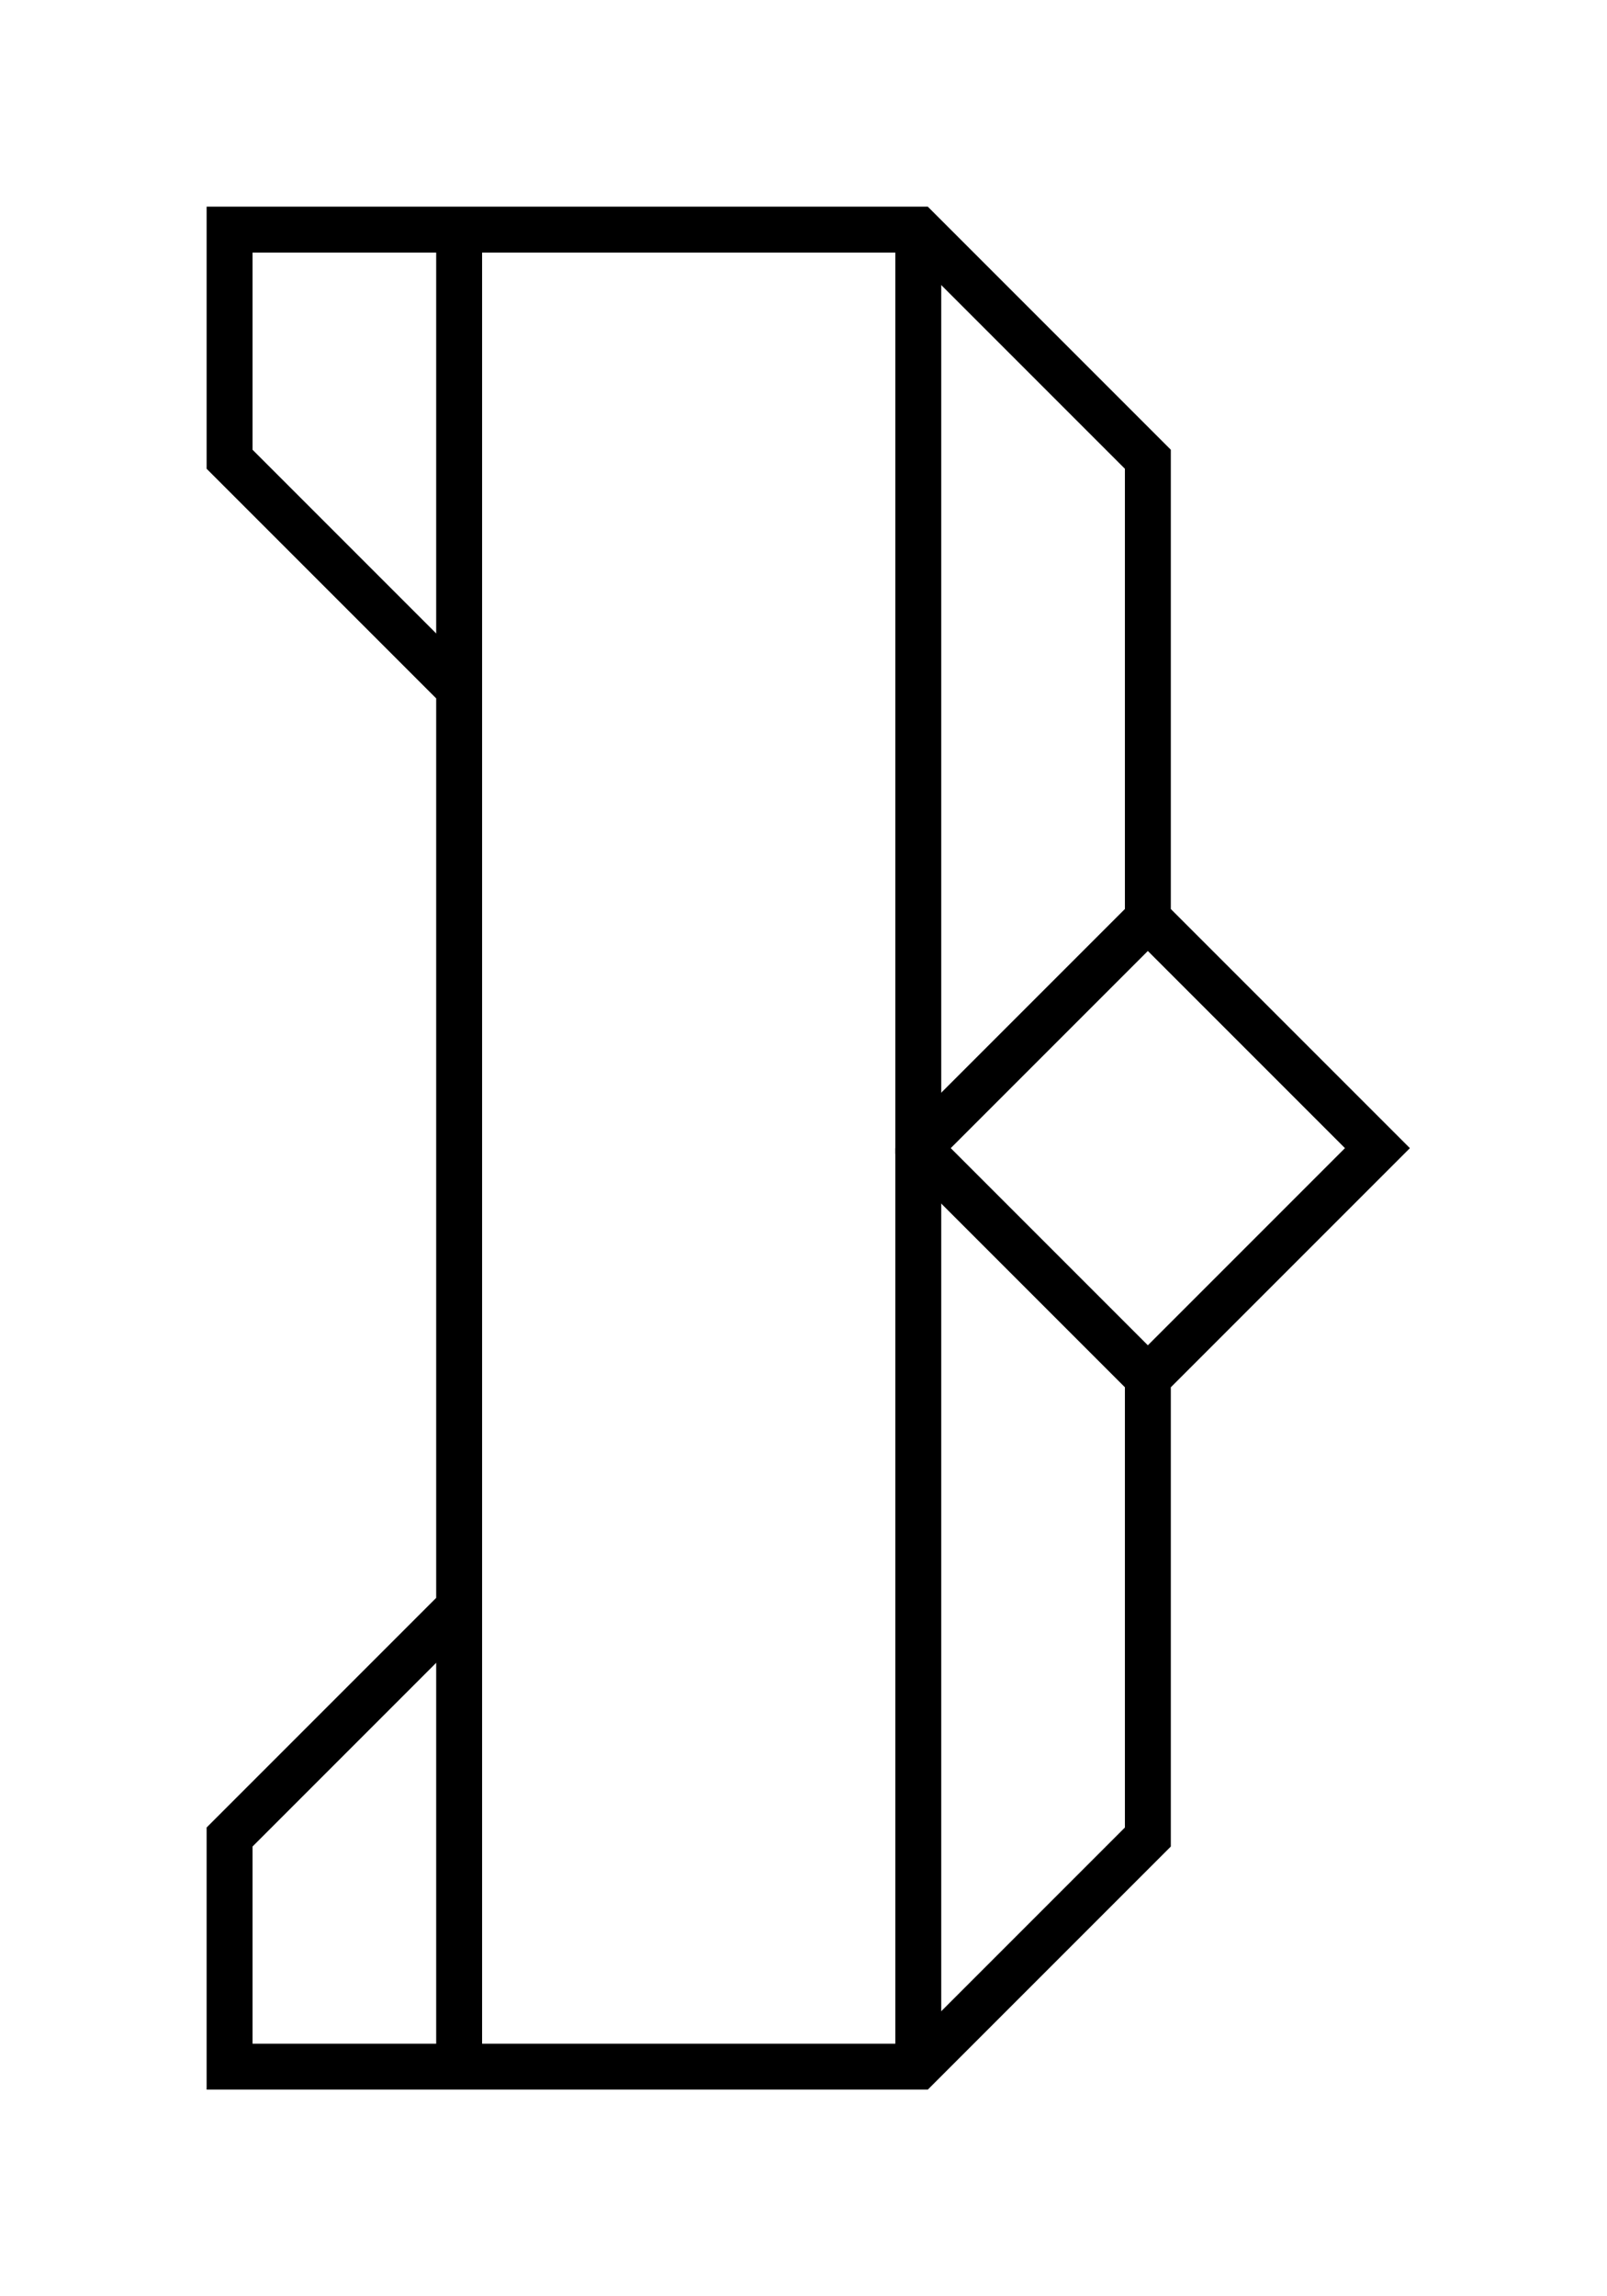 <?xml version="1.0" encoding="utf-8"?>
<!-- Generator: Adobe Illustrator 16.0.0, SVG Export Plug-In . SVG Version: 6.00 Build 0)  -->
<!DOCTYPE svg PUBLIC "-//W3C//DTD SVG 1.1//EN" "http://www.w3.org/Graphics/SVG/1.1/DTD/svg11.dtd">
<svg version="1.1" id="Ebene_1" xmlns="http://www.w3.org/2000/svg" xmlns:xlink="http://www.w3.org/1999/xlink" x="0px" y="0px"
	 width="700px" height="1000px" viewBox="0 0 700 1000" enable-background="new 0 0 700 1000" xml:space="preserve">
<polygon fill="none" stroke="#000000" stroke-width="20" stroke-miterlimit="10" points="400,100 500,200 500,400 600,500 500,600 
	500,800 400,900 100,900 100,800 200,700 200,300 100,200 100,100 "/>
<line fill="none" stroke="#000000" stroke-width="20" stroke-miterlimit="10" x1="200" y1="700" x2="200" y2="900"/>
<line fill="none" stroke="#000000" stroke-width="20" stroke-miterlimit="10" x1="200" y1="100" x2="200" y2="300"/>
<line fill="none" stroke="#000000" stroke-width="20" stroke-miterlimit="10" x1="400" y1="500" x2="400" y2="900"/>
<polyline fill="none" stroke="#000000" stroke-width="20" stroke-miterlimit="10" points="400,100 400,500 400,502.5 "/>
<line fill="none" stroke="#000000" stroke-width="20" stroke-miterlimit="10" x1="500" y1="400" x2="400" y2="500"/>
<line fill="none" stroke="#000000" stroke-width="20" stroke-miterlimit="10" x1="400" y1="500" x2="500" y2="600"/>
</svg>
